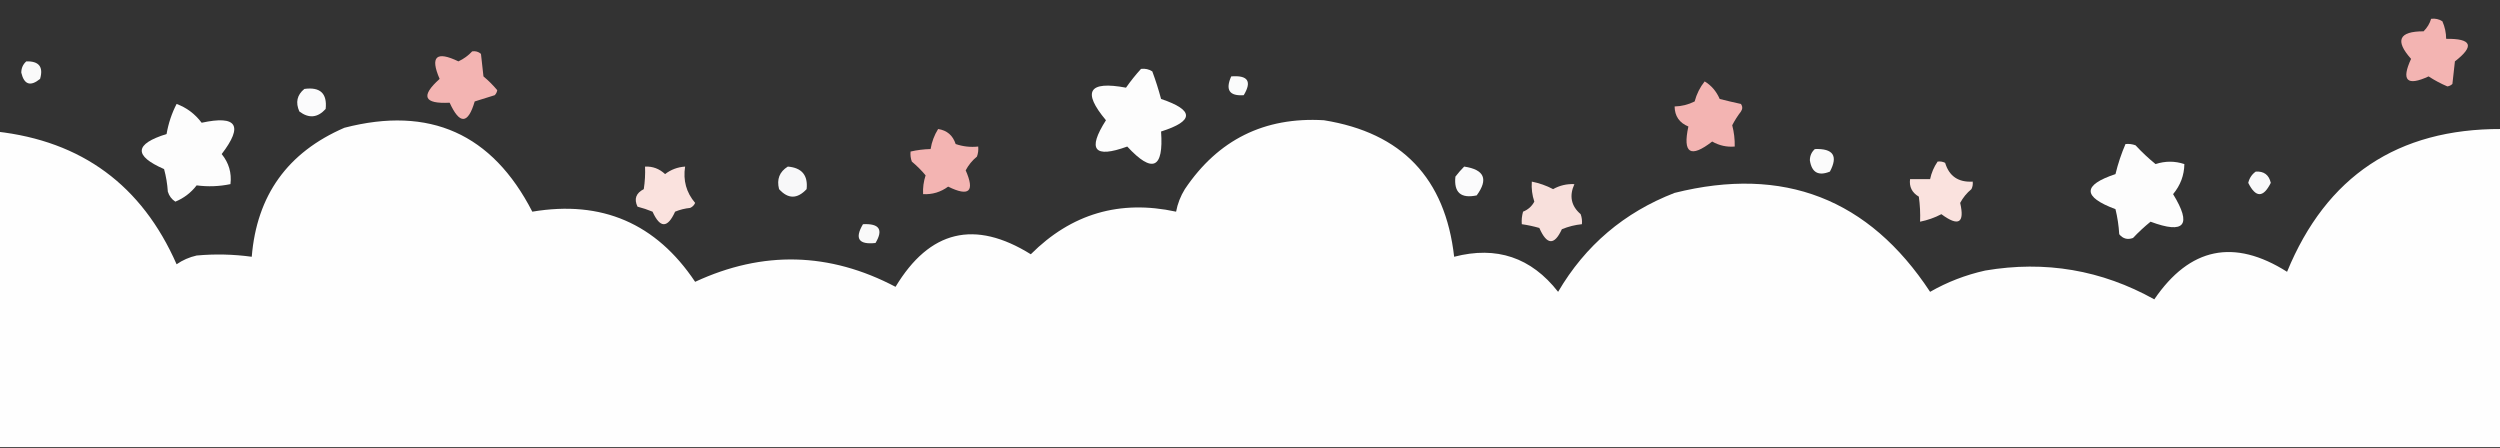 

<svg version="1.2" xmlns="http://www.w3.org/2000/svg" viewBox="0 0 998 179" width="998" height="179">
	<rect x="0" y="0" width="998" height="179" fill="#333333" stroke="none"/>
	<title>clouds</title>
	<style>
		.s0 { fill: #fefefe } 
		.s1 { fill: #f3b4b2 } 
		.s2 { fill: #fafafa } 
		.s3 { fill: #fdfdfd } 
		.s4 { fill: #fafbfb } 
		.s5 { fill: #fbfbfc } 
		.s6 { fill: #fbfbfb } 
		.s7 { fill: #fae2de } 
		.s8 { fill: #f8f8f9 } 
		.s9 { fill: #f9f9fa } 
		.s10 { fill: #f8e0dc } 
		.s11 { fill: #f9f9f9 } 
	</style>
	<g id="clouds">
		<path id="Layer" fill-rule="evenodd" class="s0" d="m998.5 51.5q0 63.5 0 127-500 0-1000 0 0-63 0-126 51.2 5.7 72 53 3.6-2.5 8-3.5 11-1 22 0.5 3-36.8 37-51.5 51-13.2 75 33.5 41.6-7 65 28 40.5-18.8 80 2 20.4-33.9 54-13 24.3-24.3 58-17 0.9-4.8 3.5-9 19.9-29.6 55.5-27.5 46.7 7.5 52 54.5 25.4-6.6 41.5 14 16.3-27.8 46.5-39.5 65.3-16.3 102 39.5 10.3-5.9 22-8.5 35.9-6.1 67.5 11.5 21.2-31.1 53-11 23.5-57.2 85.5-57z"/>
	</g>
	<g id="Layer">
		<path id="Layer" fill-rule="evenodd" class="s1" d="m970.5 7.5q2.5-0.3 4.5 1 1.5 3.4 1.5 7 15.4-0.2 3.5 9-0.5 4.5-1 9-0.8 0.8-2 1-4-1.7-7.5-4-13 6-7-7-9.8-11 5-11 2.2-2.2 3-5z"/>
	</g>
	<g id="Layer">
		<path id="Layer" fill-rule="evenodd" class="s2" d="m10.5 24.5q7.6-0.2 5.5 7-5.8 4.7-7.5-2.5 0-2.7 2-4.5z"/>
	</g>
	<g id="Layer">
		<path id="Layer" fill-rule="evenodd" class="s3" d="m455.5 27.5q2.5-0.3 4.5 1 2 5.4 3.5 11 19.9 6.7 0 13 1.6 22.3-13.5 6-19.8 7.2-8.5-10.5-14.4-17.2 8-13 2.8-4 6-7.5z"/>
	</g>
	<g id="Layer">
		<path id="Layer" fill-rule="evenodd" class="s1" d="m188.5 20.5q2-0.3 3.5 1 0.5 4.5 1 9 3.1 2.6 5.5 5.5-0.2 1.2-1 2-4 1.2-8 2.5-4 13.7-10 0.5-15.5 0.8-4-9.5-5.8-13.4 7.5-7 3.2-1.5 5.5-4z"/>
	</g>
	<g id="Layer">
		<path id="Layer" fill-rule="evenodd" class="s4" d="m491.5 30.5q10-0.8 5 7.5-8.6 0.6-5-7.5z"/>
	</g>
	<g id="Layer">
		<path id="Layer" fill-rule="evenodd" class="s5" d="m121.5 35.5q9.5-1.3 8.5 8-4.8 5.3-10.5 1-2.4-5.4 2-9z"/>
	</g>
	<g id="Layer">
		<path id="Layer" fill-rule="evenodd" class="s1" d="m680.5 32.5q4 2.4 6 7 4.3 1.1 8.5 2 1 1.5 0 3-2 2.6-3.5 5.5 1.1 4.2 1 8.5-4.8 0.4-9-2-13 10.1-9.5-6-5.4-2.2-5.5-8 4.2-0.1 8-2 1.2-4.5 4-8z"/>
	</g>
	<g id="Layer">
		<path id="Layer" fill-rule="evenodd" class="s3" d="m70.5 41.5q6 2.2 10 7.5 21.1-4.6 8 12.5 4.3 5.3 3.5 12-6.7 1.4-13.5 0.5-3.4 4.4-8.5 6.5-2.2-1.4-3-4-0.3-4.6-1.5-9-18.3-8 1-14 1.1-6.4 4-12z"/>
	</g>
	<g id="Layer">
		<path id="Layer" fill-rule="evenodd" class="s1" d="m374.5 51.5q5.3 0.8 7 6 4.4 1.5 9 1 0.2 2.1-0.5 4-2.8 2.3-4.5 5.5 5.6 12.7-7 6.5-4.5 3.3-10 3-0.2-3.8 1-7.5-2.4-2.9-5.5-5.5-0.7-1.9-0.5-4 3.9-0.9 8-1 0.7-4.3 3-8z"/>
	</g>
	<g id="Layer">
		<path id="Layer" fill-rule="evenodd" class="s3" d="m848.5 57.5q2.1-0.2 4 0.5 3.8 4.1 8 7.5 5.8-1.9 11.5 0-0.1 6.7-4.5 12 11.4 18.6-9 11-3.7 3-7 6.5-3.3 1.2-5.5-1.5-0.3-5.1-1.5-10-19.8-7.4 0-14 1.5-6.2 4-12z"/>
	</g>
	<g id="Layer">
		<path id="Layer" fill-rule="evenodd" class="s6" d="m724.5 59.5q11-0.4 6 9-6.9 2.8-8-4.5 0-2.7 2-4.5z"/>
	</g>
	<g id="Layer">
		<path id="Layer" fill-rule="evenodd" class="s7" d="m257.5 66.5q4.6-0.2 8 3 3.5-2.7 8-3-1.3 8.3 4 14.5-0.6 1.4-2 2-3.1 0.3-6 1.5-4.5 10-9 0-2.9-1.2-6-2-2.2-4.6 2.5-7 0.7-4.5 0.5-9z"/>
	</g>
	<g id="Layer">
		<path id="Layer" fill-rule="evenodd" class="s8" d="m314.5 66.5q8.4 0.7 7.5 9-5.6 6-11 0-1.5-5.9 3.5-9z"/>
	</g>
	<g id="Layer">
		<path id="Layer" fill-rule="evenodd" class="s5" d="m584.5 66.5q12.1 1.8 5 11.5-9.5 2-8.5-7.5 1.7-2.2 3.5-4z"/>
	</g>
	<g id="Layer">
		<path id="Layer" fill-rule="evenodd" class="s7" d="m773.5 64.5q1.6-0.2 3 0.5 2.4 8 11 7.5 0.2 1.6-0.5 3-2.8 2.3-4.5 5.5 2.8 12.1-7.5 4.5-4 2.1-8.5 3 0.2-5-0.5-10-4.1-2.4-3.5-7 4 0 8 0 0.8-3.8 3-7z"/>
	</g>
	<g id="Layer">
		<path id="Layer" fill-rule="evenodd" class="s9" d="m900.5 68.5q4.9-0.3 6 4.5-4.5 9-9 0 0.7-2.9 3-4.5z"/>
	</g>
	<g id="Layer">
		<path id="Layer" fill-rule="evenodd" class="s10" d="m611.5 72.5q4.5 0.9 8.5 3 3.9-2.2 8.5-2-3.2 7.1 2.5 12 0.7 1.9 0.5 4-4.1 0.4-8 2-4.5 9.8-9-0.5-3.5-1-7-1.5-0.2-2.5 0.5-5 3-1.2 4.5-4-1.3-3.9-1-8z"/>
	</g>
	<g id="Layer">
		<path id="Layer" fill-rule="evenodd" class="s11" d="m344.5 89.5q9.8-0.5 5 7.5-10.1 1.1-5-7.5z"/>
	</g>
</svg>